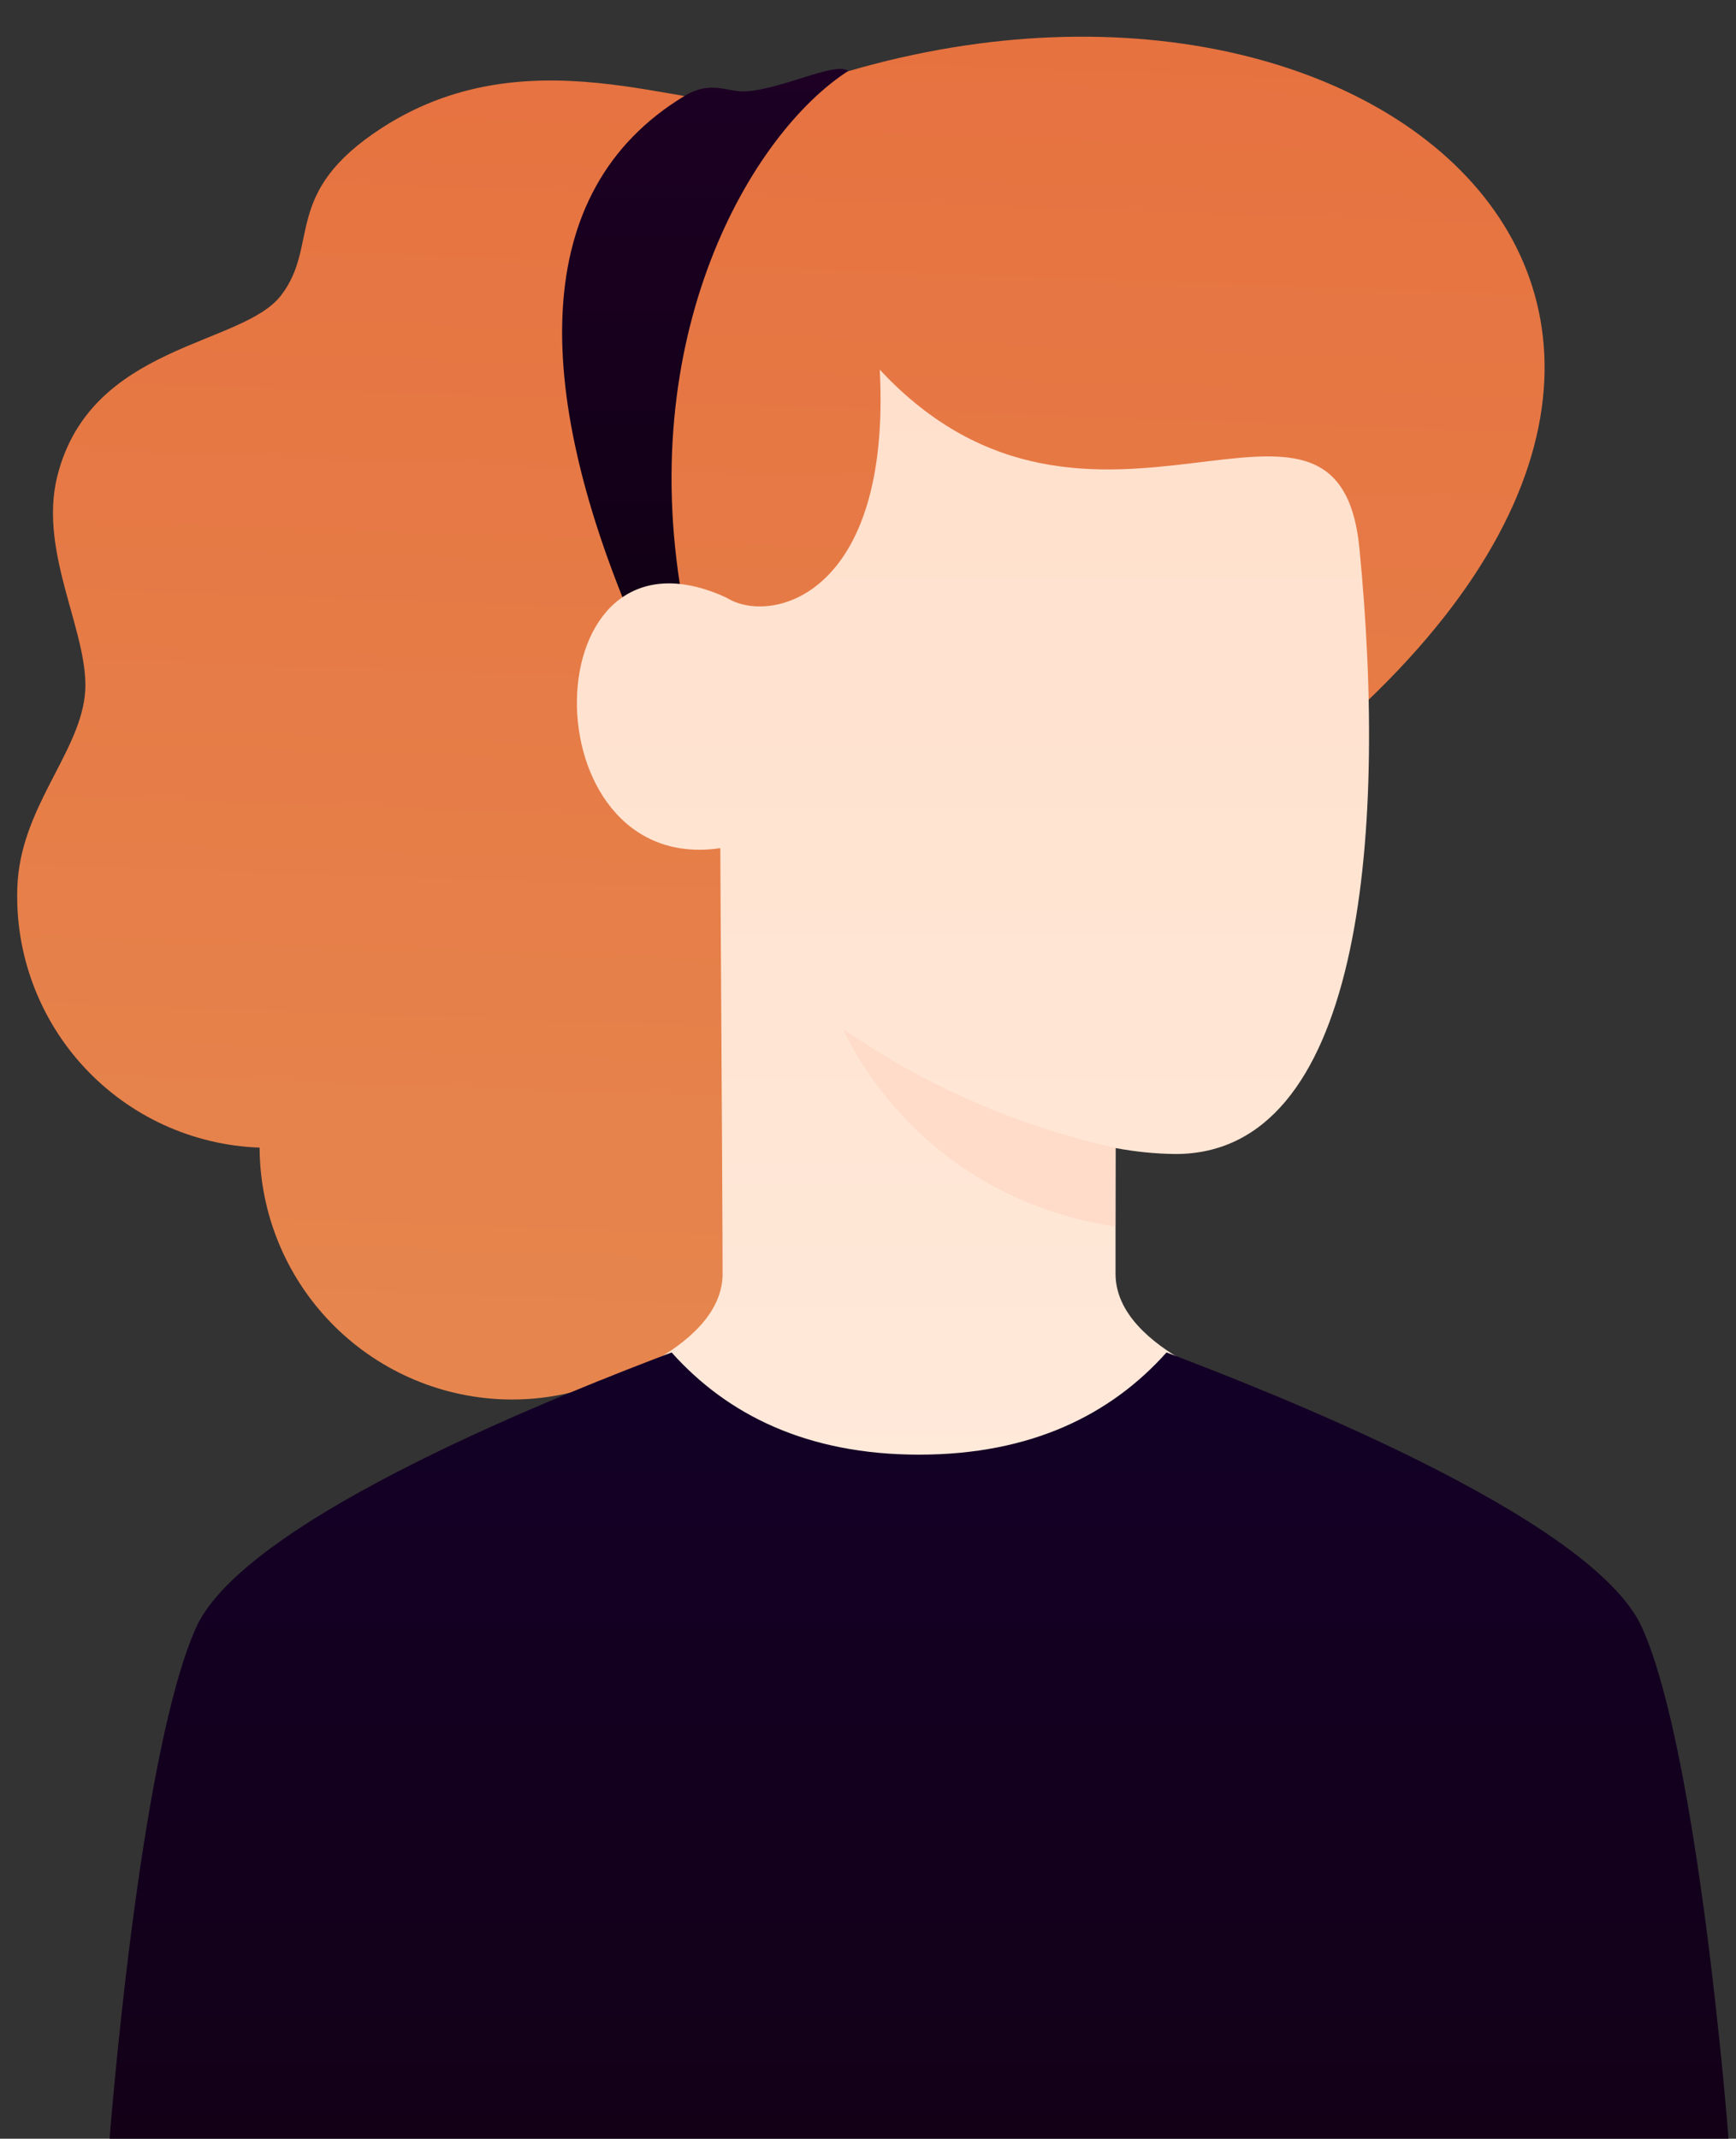 <svg width="229" height="282" viewBox="0 0 229 282" fill="none" xmlns="http://www.w3.org/2000/svg">
<rect x="0" y="0" width="229" height="282" fill="#333333" stroke="none"/>
<path d="M93.55 183.379C102.528 168.451 123.14 139.837 172.219 99.631C246.279 38.96 176.381 -16.534 101.291 13.022C93.258 16.184 70.999 3.526 50.38 16.861C37.079 25.464 42.255 32.206 37.076 38.948C31.897 45.69 11.93 45.293 7.556 62.799C4.965 73.171 12.134 84.035 11.175 91.841C10.216 99.648 2.648 106.684 2.287 116.99C2.131 121.343 2.833 125.683 4.355 129.764C5.877 133.846 8.187 137.587 11.155 140.775C14.123 143.963 17.689 146.535 21.651 148.344C25.613 150.153 29.893 151.164 34.245 151.319C34.281 159.924 37.641 168.183 43.623 174.368C49.605 180.554 57.746 184.188 66.345 184.511C71.859 184.713 77.335 183.527 82.272 181.062C87.169 185.576 91.374 186.995 93.55 183.379Z" fill="url(#paint0_linear_367_1272)"/>
<path d="M111.906 9.35C99.138 17.539 83.343 44.399 90.276 80.456C91.788 88.323 87.062 90.678 83.019 80.974C70.821 51.697 69.407 25.295 90.276 12.665C93.904 10.481 95.978 12.25 98.569 12.036C103.499 11.627 110.135 8.135 111.906 9.35Z" fill="url(#paint1_linear_367_1272)"/>
<path d="M95.319 167.96C95.319 158.63 95.002 112.61 95.018 111.833C69.403 115.608 69.921 66.885 95.838 78.806C101.539 82.435 117.608 78.806 116.053 48.743C144.043 78.806 176.539 43.742 179.326 72.315C183.131 111.33 179.303 152.16 155.056 152.163C152.404 152.131 149.759 151.867 147.153 151.373V167.96C147.153 178.326 165.813 183.51 165.813 183.51C165.813 183.51 133.581 213.884 120.199 213.716C106.818 213.548 76.659 183.51 76.659 183.51C76.659 183.51 95.319 178.326 95.319 167.96Z" fill="url(#paint2_linear_367_1272)"/>
<g style="mix-blend-mode:multiply">
<path d="M147.152 151.368C134.291 148.516 122.104 143.2 111.264 135.715C111.264 135.715 120.208 157.582 147.119 161.731L147.152 151.368Z" fill="#FFDBC9"/>
</g>
<path d="M216.609 214.61C224.13 231.323 228.013 281.993 228.013 281.993H14.46C14.46 281.993 18.342 231.323 25.863 214.61C32.452 199.969 75.871 183.158 88.595 178.326C95.942 186.545 106.47 191.803 121.236 191.803C136.002 191.803 146.531 186.545 153.878 178.326C166.602 183.158 210.02 199.969 216.609 214.61Z" fill="url(#paint3_linear_367_1272)"/>
<defs>
<linearGradient id="paint0_linear_367_1272" x1="99.421" y1="185.754" x2="105.807" y2="3.483" gradientUnits="userSpaceOnUse">
<stop stop-color="#E6864E"/>
<stop offset="1" stop-color="#E67240"/>
</linearGradient>
<linearGradient id="paint1_linear_367_1272" x1="93.028" y1="9.094" x2="93.028" y2="87.348" gradientUnits="userSpaceOnUse">
<stop stop-color="#1D0024"/>
<stop offset="1" stop-color="#100014"/>
</linearGradient>
<linearGradient id="paint2_linear_367_1272" x1="128.348" y1="48.743" x2="128.348" y2="213.717" gradientUnits="userSpaceOnUse">
<stop stop-color="#FFE0CC"/>
<stop offset="1" stop-color="#FFEADB"/>
</linearGradient>
<linearGradient id="paint3_linear_367_1272" x1="121.236" y1="178.326" x2="121.236" y2="281.993" gradientUnits="userSpaceOnUse">
<stop stop-color="#130027"/>
<stop offset="1" stop-color="#130017"/>
</linearGradient>
</defs>
</svg>
